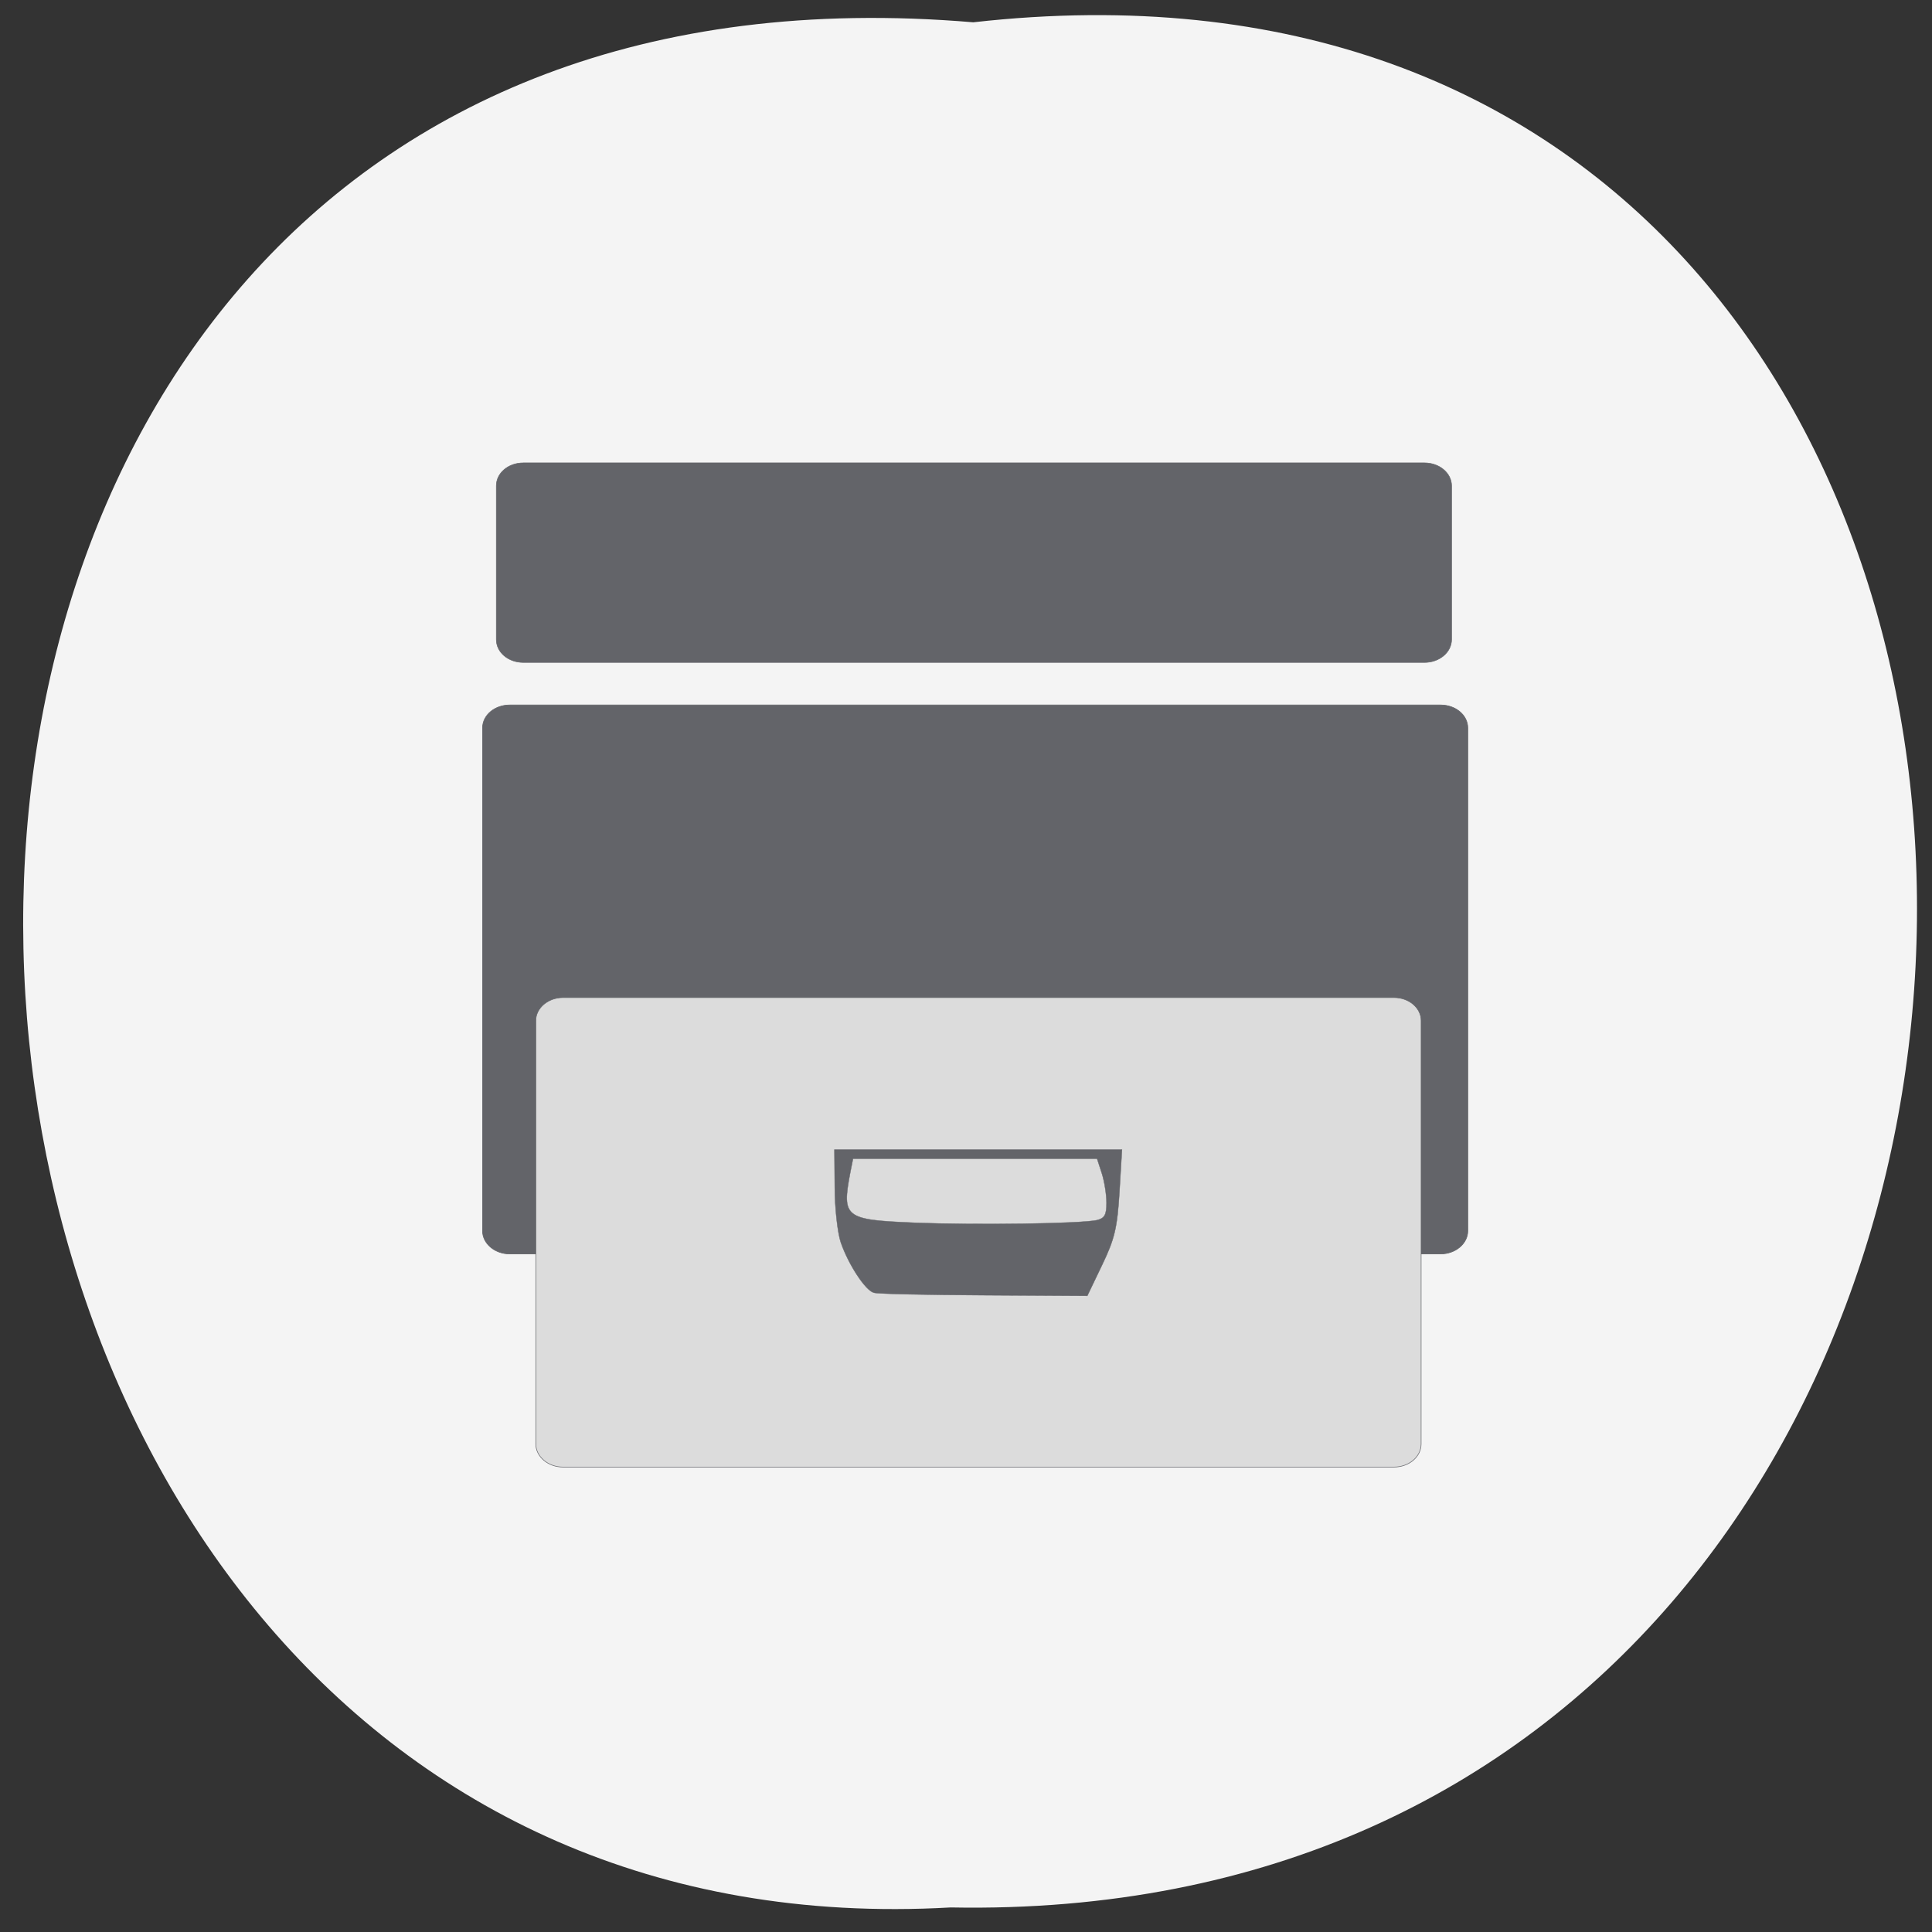 <svg xmlns="http://www.w3.org/2000/svg" viewBox="0 0 24 24"><rect x="0" y="0" width="24" height="24" fill="#333333" stroke="none"/><path d="m 12.09 0.277 c 15.785 -1.781 15.57 23.719 -0.281 23.418 c -14.738 0.84 -16.07 -24.805 0.281 -23.418" fill="#f4f4f4"/><g stroke="#636469"><g transform="matrix(0.094 0 0 0.094 16.03 5.02)"><path d="m -103.18 39.762 h 123.04 c 1.958 0 3.583 1.333 3.583 3.042 v 66.46 c 0 1.667 -1.625 3.042 -3.583 3.042 h -123.04 c -1.958 0 -3.583 -1.375 -3.583 -3.042 v -66.46 c 0 -1.708 1.625 -3.042 3.583 -3.042" fill="#636469" stroke-width="0.086"/><path d="m -96.14 78.43 h 109.83 c 2 0 3.583 1.375 3.583 3.042 v 55.958 c 0 1.667 -1.583 3.042 -3.583 3.042 h -109.83 c -1.958 0 -3.583 -1.375 -3.583 -3.042 v -55.958 c 0 -1.667 1.625 -3.042 3.583 -3.042" fill="#dcdcdc" stroke-width="0.075"/><path d="m -55.05 117.43 c -1.125 -0.292 -3.375 -3.75 -4.375 -6.667 c -0.417 -1.25 -0.792 -4.542 -0.792 -7.25 l -0.042 -5 h 38 l -0.333 5.583 c -0.292 4.75 -0.625 6.208 -2.292 9.667 l -1.958 4.083 l -13.667 -0.083 c -7.5 -0.042 -14.04 -0.167 -14.542 -0.333 m 29.458 -9.583 c 1.042 -0.25 1.292 -0.708 1.292 -2.292 c 0 -1.125 -0.292 -2.875 -0.625 -3.917 l -0.625 -1.917 h -32.25 l -0.375 1.875 c -1.125 5.917 -0.708 6.208 8.458 6.583 c 8.375 0.333 22 0.125 24.13 -0.333" fill="#636469" stroke-width="0.044"/></g><path d="m 69.17 61.17 h 119.08 c 1.958 0 3.583 1.333 3.583 3.042 v 20.292 c 0 1.708 -1.625 3.042 -3.583 3.042 h -119.08 c -2 0 -3.583 -1.333 -3.583 -3.042 v -20.292 c 0 -1.708 1.583 -3.042 3.583 -3.042" transform="scale(0.094)" fill="#636469" stroke-width="0.069"/></g></svg>